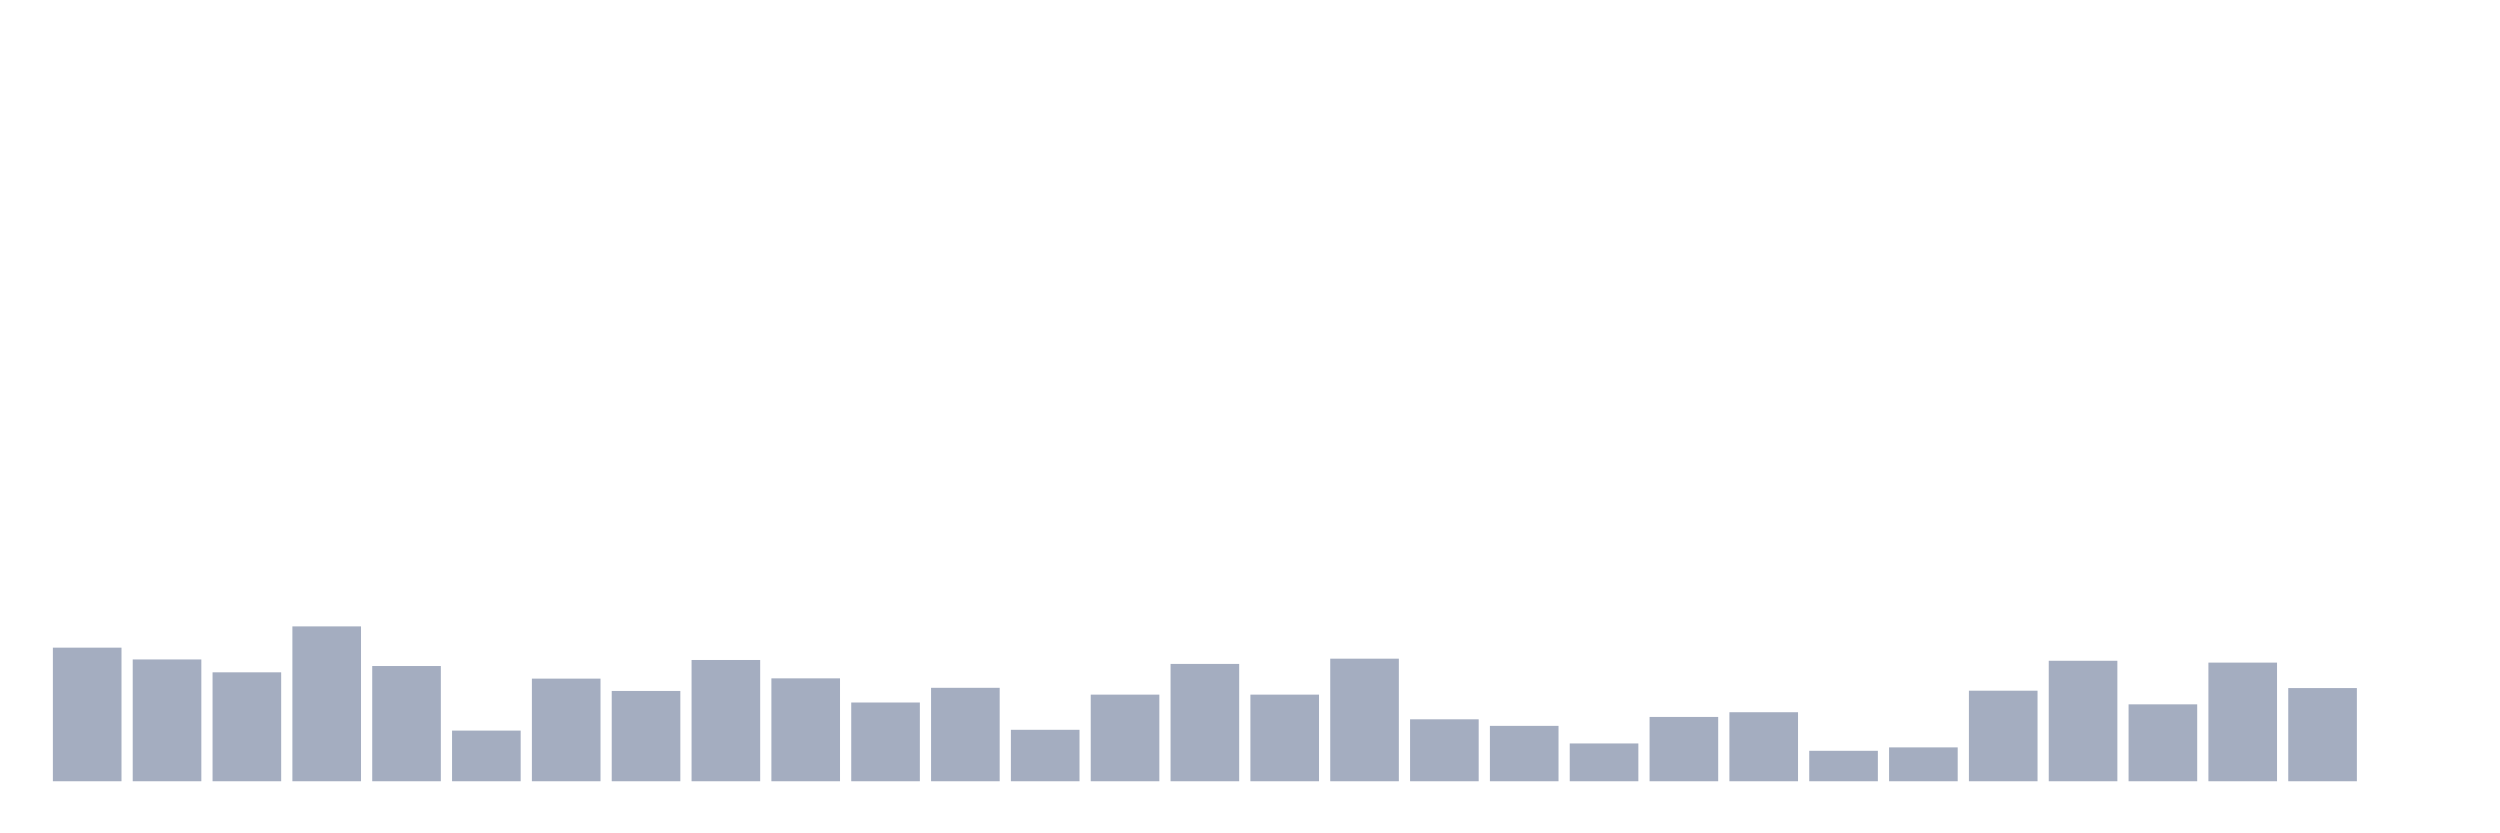 <svg xmlns="http://www.w3.org/2000/svg" viewBox="0 0 480 160"><g transform="translate(10,10)"><rect class="bar" x="0.153" width="13.175" y="114.348" height="25.652" fill="rgb(164,173,192)"></rect><rect class="bar" x="15.482" width="13.175" y="116.616" height="23.384" fill="rgb(164,173,192)"></rect><rect class="bar" x="30.81" width="13.175" y="119.086" height="20.914" fill="rgb(164,173,192)"></rect><rect class="bar" x="46.138" width="13.175" y="110.266" height="29.734" fill="rgb(164,173,192)"></rect><rect class="bar" x="61.466" width="13.175" y="117.876" height="22.124" fill="rgb(164,173,192)"></rect><rect class="bar" x="76.794" width="13.175" y="130.274" height="9.726" fill="rgb(164,173,192)"></rect><rect class="bar" x="92.123" width="13.175" y="120.295" height="19.705" fill="rgb(164,173,192)"></rect><rect class="bar" x="107.451" width="13.175" y="122.664" height="17.336" fill="rgb(164,173,192)"></rect><rect class="bar" x="122.779" width="13.175" y="116.717" height="23.283" fill="rgb(164,173,192)"></rect><rect class="bar" x="138.107" width="13.175" y="120.245" height="19.755" fill="rgb(164,173,192)"></rect><rect class="bar" x="153.436" width="13.175" y="124.881" height="15.119" fill="rgb(164,173,192)"></rect><rect class="bar" x="168.764" width="13.175" y="122.059" height="17.941" fill="rgb(164,173,192)"></rect><rect class="bar" x="184.092" width="13.175" y="130.122" height="9.878" fill="rgb(164,173,192)"></rect><rect class="bar" x="199.42" width="13.175" y="123.369" height="16.631" fill="rgb(164,173,192)"></rect><rect class="bar" x="214.748" width="13.175" y="117.473" height="22.527" fill="rgb(164,173,192)"></rect><rect class="bar" x="230.077" width="13.175" y="123.369" height="16.631" fill="rgb(164,173,192)"></rect><rect class="bar" x="245.405" width="13.175" y="116.465" height="23.535" fill="rgb(164,173,192)"></rect><rect class="bar" x="260.733" width="13.175" y="128.107" height="11.893" fill="rgb(164,173,192)"></rect><rect class="bar" x="276.061" width="13.175" y="129.366" height="10.634" fill="rgb(164,173,192)"></rect><rect class="bar" x="291.39" width="13.175" y="132.743" height="7.257" fill="rgb(164,173,192)"></rect><rect class="bar" x="306.718" width="13.175" y="127.653" height="12.347" fill="rgb(164,173,192)"></rect><rect class="bar" x="322.046" width="13.175" y="126.746" height="13.254" fill="rgb(164,173,192)"></rect><rect class="bar" x="337.374" width="13.175" y="134.154" height="5.846" fill="rgb(164,173,192)"></rect><rect class="bar" x="352.702" width="13.175" y="133.499" height="6.501" fill="rgb(164,173,192)"></rect><rect class="bar" x="368.031" width="13.175" y="122.613" height="17.387" fill="rgb(164,173,192)"></rect><rect class="bar" x="383.359" width="13.175" y="116.868" height="23.132" fill="rgb(164,173,192)"></rect><rect class="bar" x="398.687" width="13.175" y="125.234" height="14.766" fill="rgb(164,173,192)"></rect><rect class="bar" x="414.015" width="13.175" y="117.221" height="22.779" fill="rgb(164,173,192)"></rect><rect class="bar" x="429.344" width="13.175" y="122.109" height="17.891" fill="rgb(164,173,192)"></rect><rect class="bar" x="444.672" width="13.175" y="140" height="0" fill="rgb(164,173,192)"></rect></g></svg>